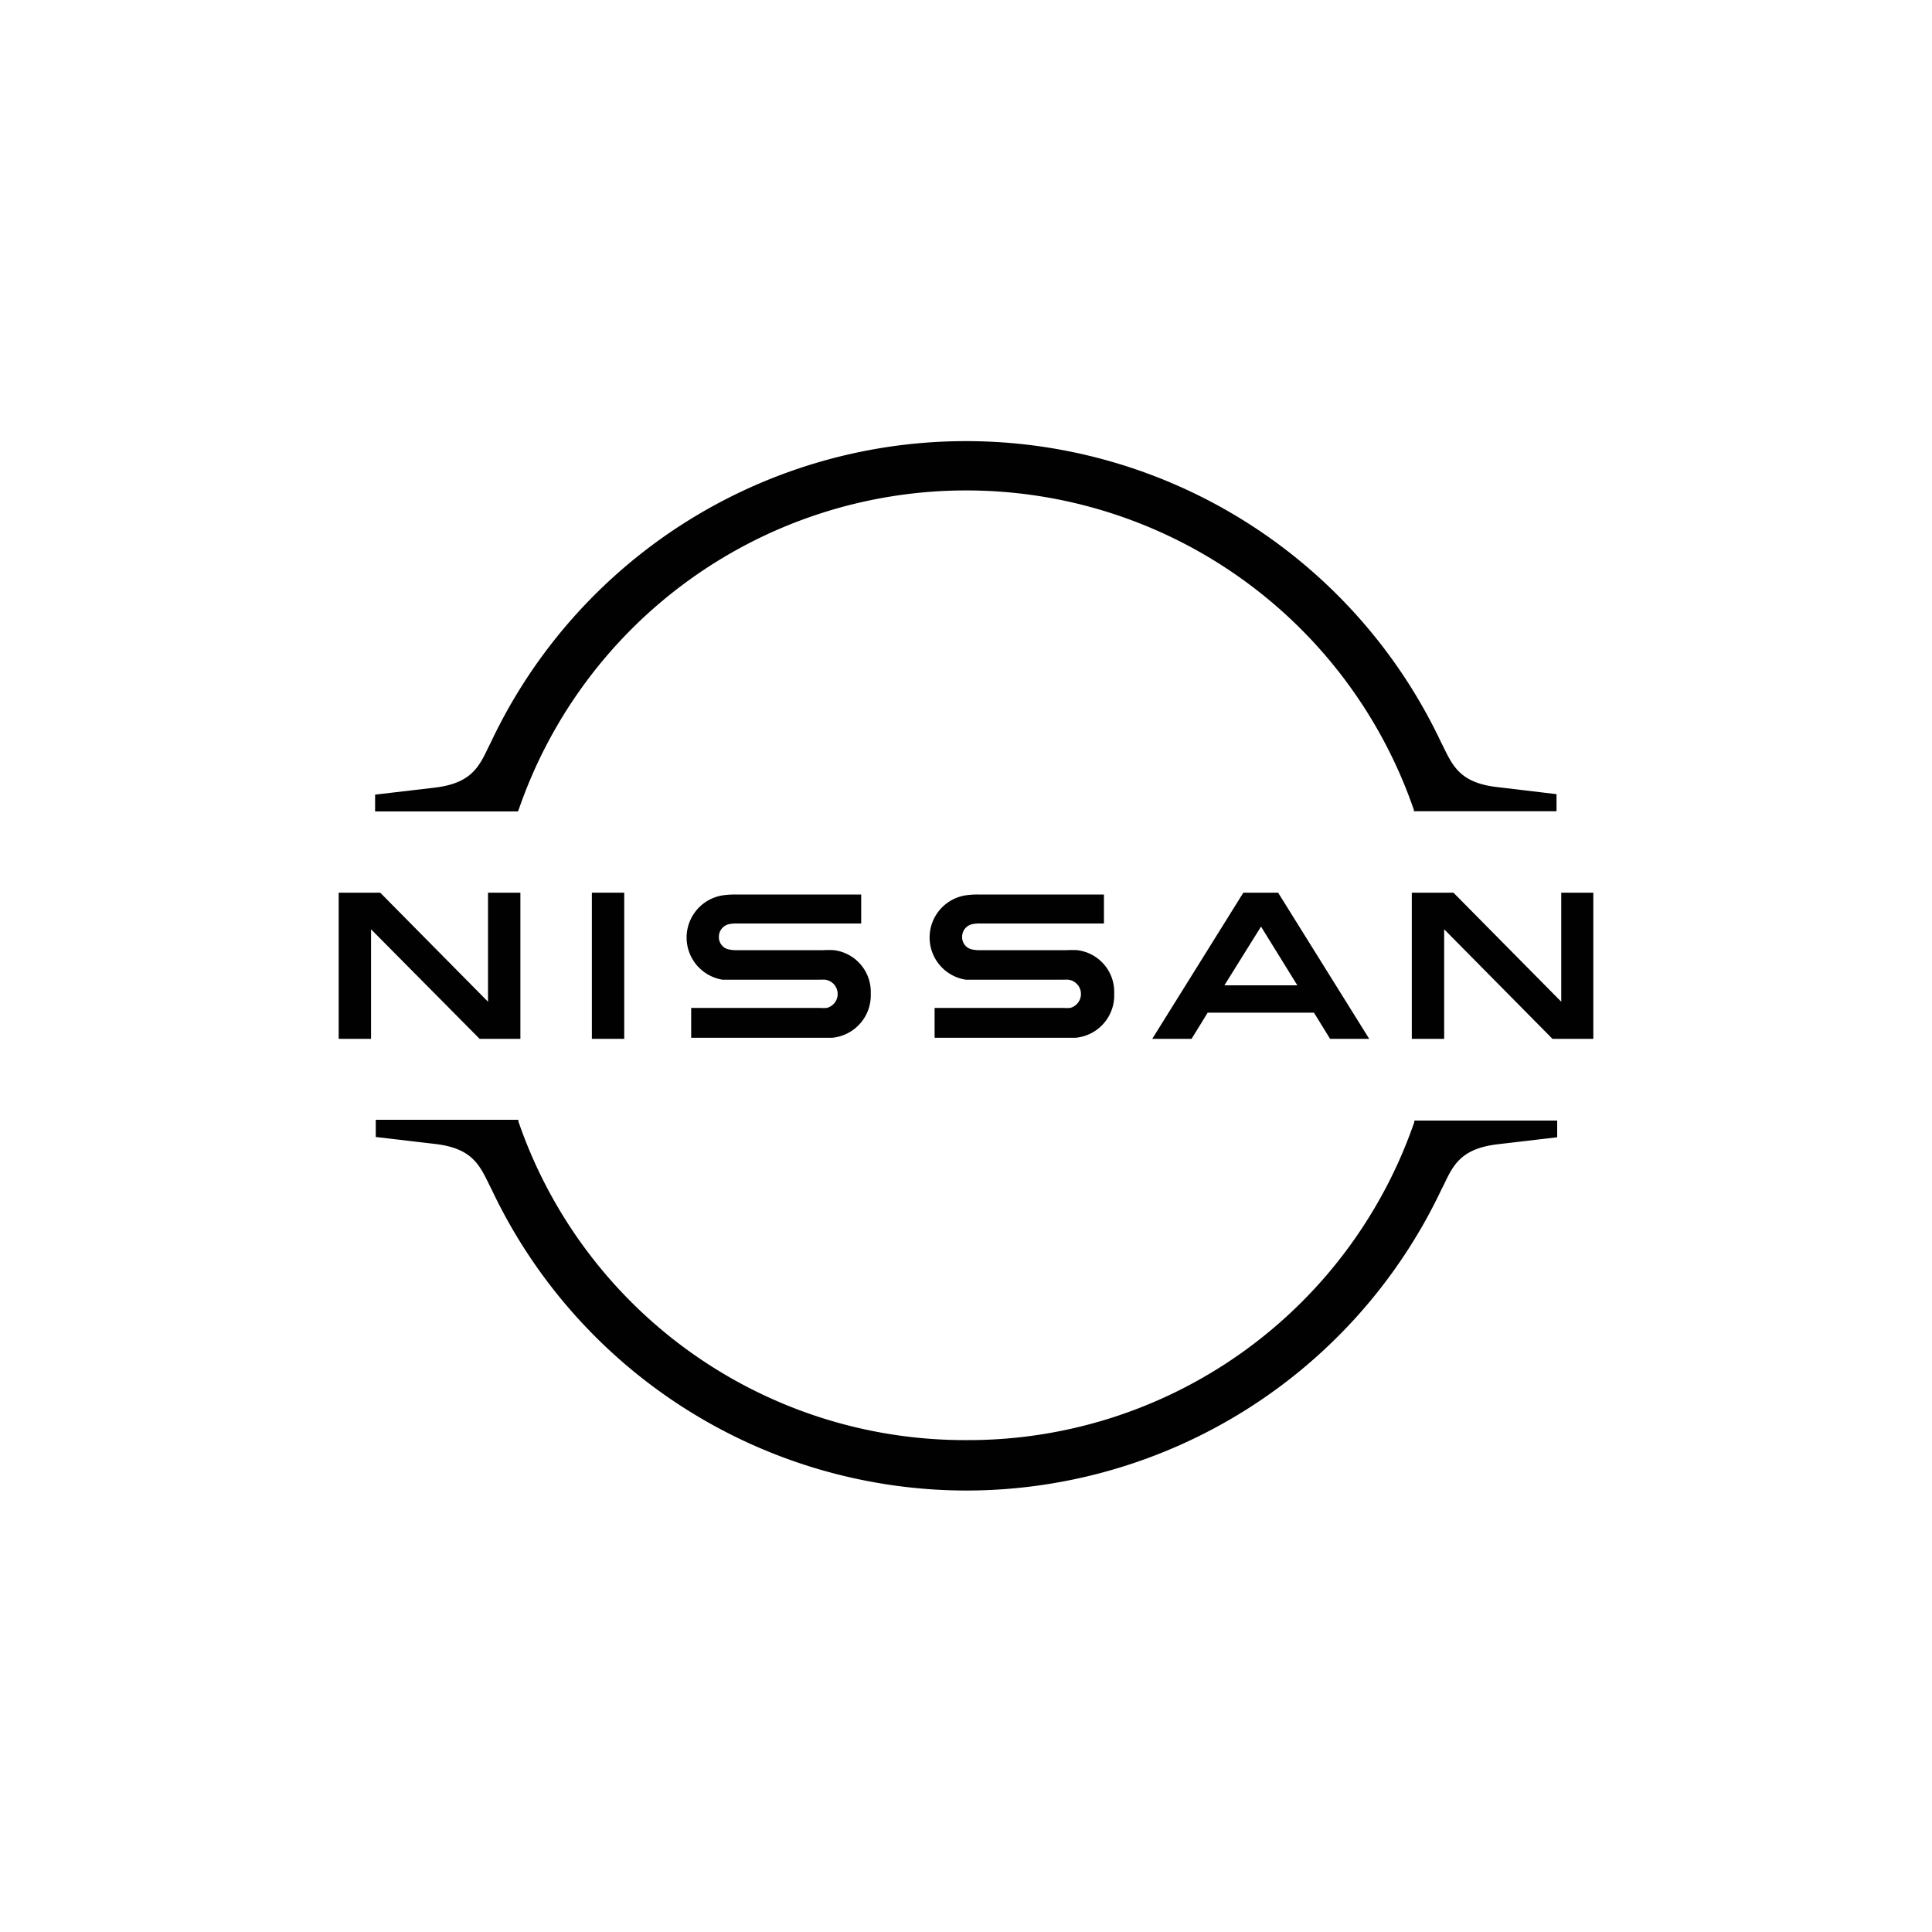 <svg xmlns="http://www.w3.org/2000/svg" viewBox="0 0 200 200"><defs><style>.cls-1{fill:none;}.cls-2{fill:#010101;}</style></defs><g id="Capa_2" data-name="Capa 2"><g id="Capa_2-2" data-name="Capa 2"><rect class="cls-1" width="200" height="200"/><g id="Layer_1" data-name="Layer 1"><g id="Nissan_Badge" data-name="Nissan Badge"><g id="g20"><path id="path4" class="cls-2" d="M110.75,104.34a4.94,4.94,0,0,1-.7,0H96.75v3.09h13.53c.11,0,.9,0,1.06,0a4.4,4.4,0,0,0,4-4.56,4.35,4.35,0,0,0-3.82-4.51,10.33,10.33,0,0,0-1.08,0h-8.84a4.05,4.05,0,0,1-1-.08,1.29,1.29,0,0,1-1-1.31,1.33,1.33,0,0,1,1-1.29,3.76,3.76,0,0,1,.93-.08h12.75v-3h-13a8.84,8.84,0,0,0-1.29.08,4.42,4.42,0,0,0,0,8.74c.47,0,1.11,0,1.39,0h8.61a5.73,5.73,0,0,1,.62,0,1.49,1.49,0,0,1,.08,2.94Z"/><path id="path6" class="cls-2" d="M85.54,104.34a4.58,4.58,0,0,1-.67,0H71.55v3.09H85.08c.1,0,.9,0,1.06,0a4.41,4.41,0,0,0,4-4.56,4.35,4.35,0,0,0-3.82-4.51,10.44,10.44,0,0,0-1.08,0H76.42a4,4,0,0,1-1-.08,1.29,1.29,0,0,1-1-1.31,1.33,1.33,0,0,1,1-1.29,3.66,3.66,0,0,1,.92-.08H89.15v-3h-13a8.84,8.84,0,0,0-1.29.08,4.42,4.42,0,0,0-.05,8.74c.46,0,1.11,0,1.39,0h8.61a5.73,5.73,0,0,1,.62,0,1.49,1.49,0,0,1,.07,2.94Z"/><rect id="rect8" class="cls-2" x="61.27" y="92.41" width="3.35" height="15.13"/><polygon id="polygon10" class="cls-2" points="53.87 107.54 53.87 92.41 50.52 92.41 50.52 103.7 39.36 92.41 35.06 92.41 35.06 107.54 38.41 107.54 38.41 96.2 49.65 107.54 53.87 107.54"/><polygon id="polygon12" class="cls-2" points="161.62 92.41 161.62 103.7 150.46 92.41 146.15 92.41 146.15 107.54 149.5 107.54 149.5 96.2 160.71 107.54 164.94 107.54 164.94 92.41 161.62 92.41"/><path id="path14" class="cls-2" d="M128.71,92.41l-9.43,15.13h4.07l1.67-2.71h11l1.67,2.71h4.05l-9.43-15.13ZM134.3,102h-7.55l3.79-6.08Z"/><path id="path16" class="cls-2" d="M53.69,83.83a49,49,0,0,1,92.67,0l0,.15h14.77V82.21L155,81.48c-3.78-.43-4.58-2.11-5.61-4.22l-.26-.52a54.38,54.38,0,0,0-98.29.05l-.26.52c-1,2.11-1.83,3.79-5.61,4.23l-6.14.72V84H53.61Z"/><path id="path18" class="cls-2" d="M146.41,116l0,.15A48.86,48.86,0,0,1,100,149.08h0a48.88,48.88,0,0,1-46.34-33l0-.16H38.9v1.78l6.13.72c3.79.44,4.59,2.12,5.62,4.23l.26.52a54.43,54.43,0,0,0,49.14,31.13h0a54.45,54.45,0,0,0,49.14-31.11l.26-.51c1-2.12,1.83-3.79,5.62-4.23l6.13-.72V116Z"/></g></g></g></g></g></svg>
